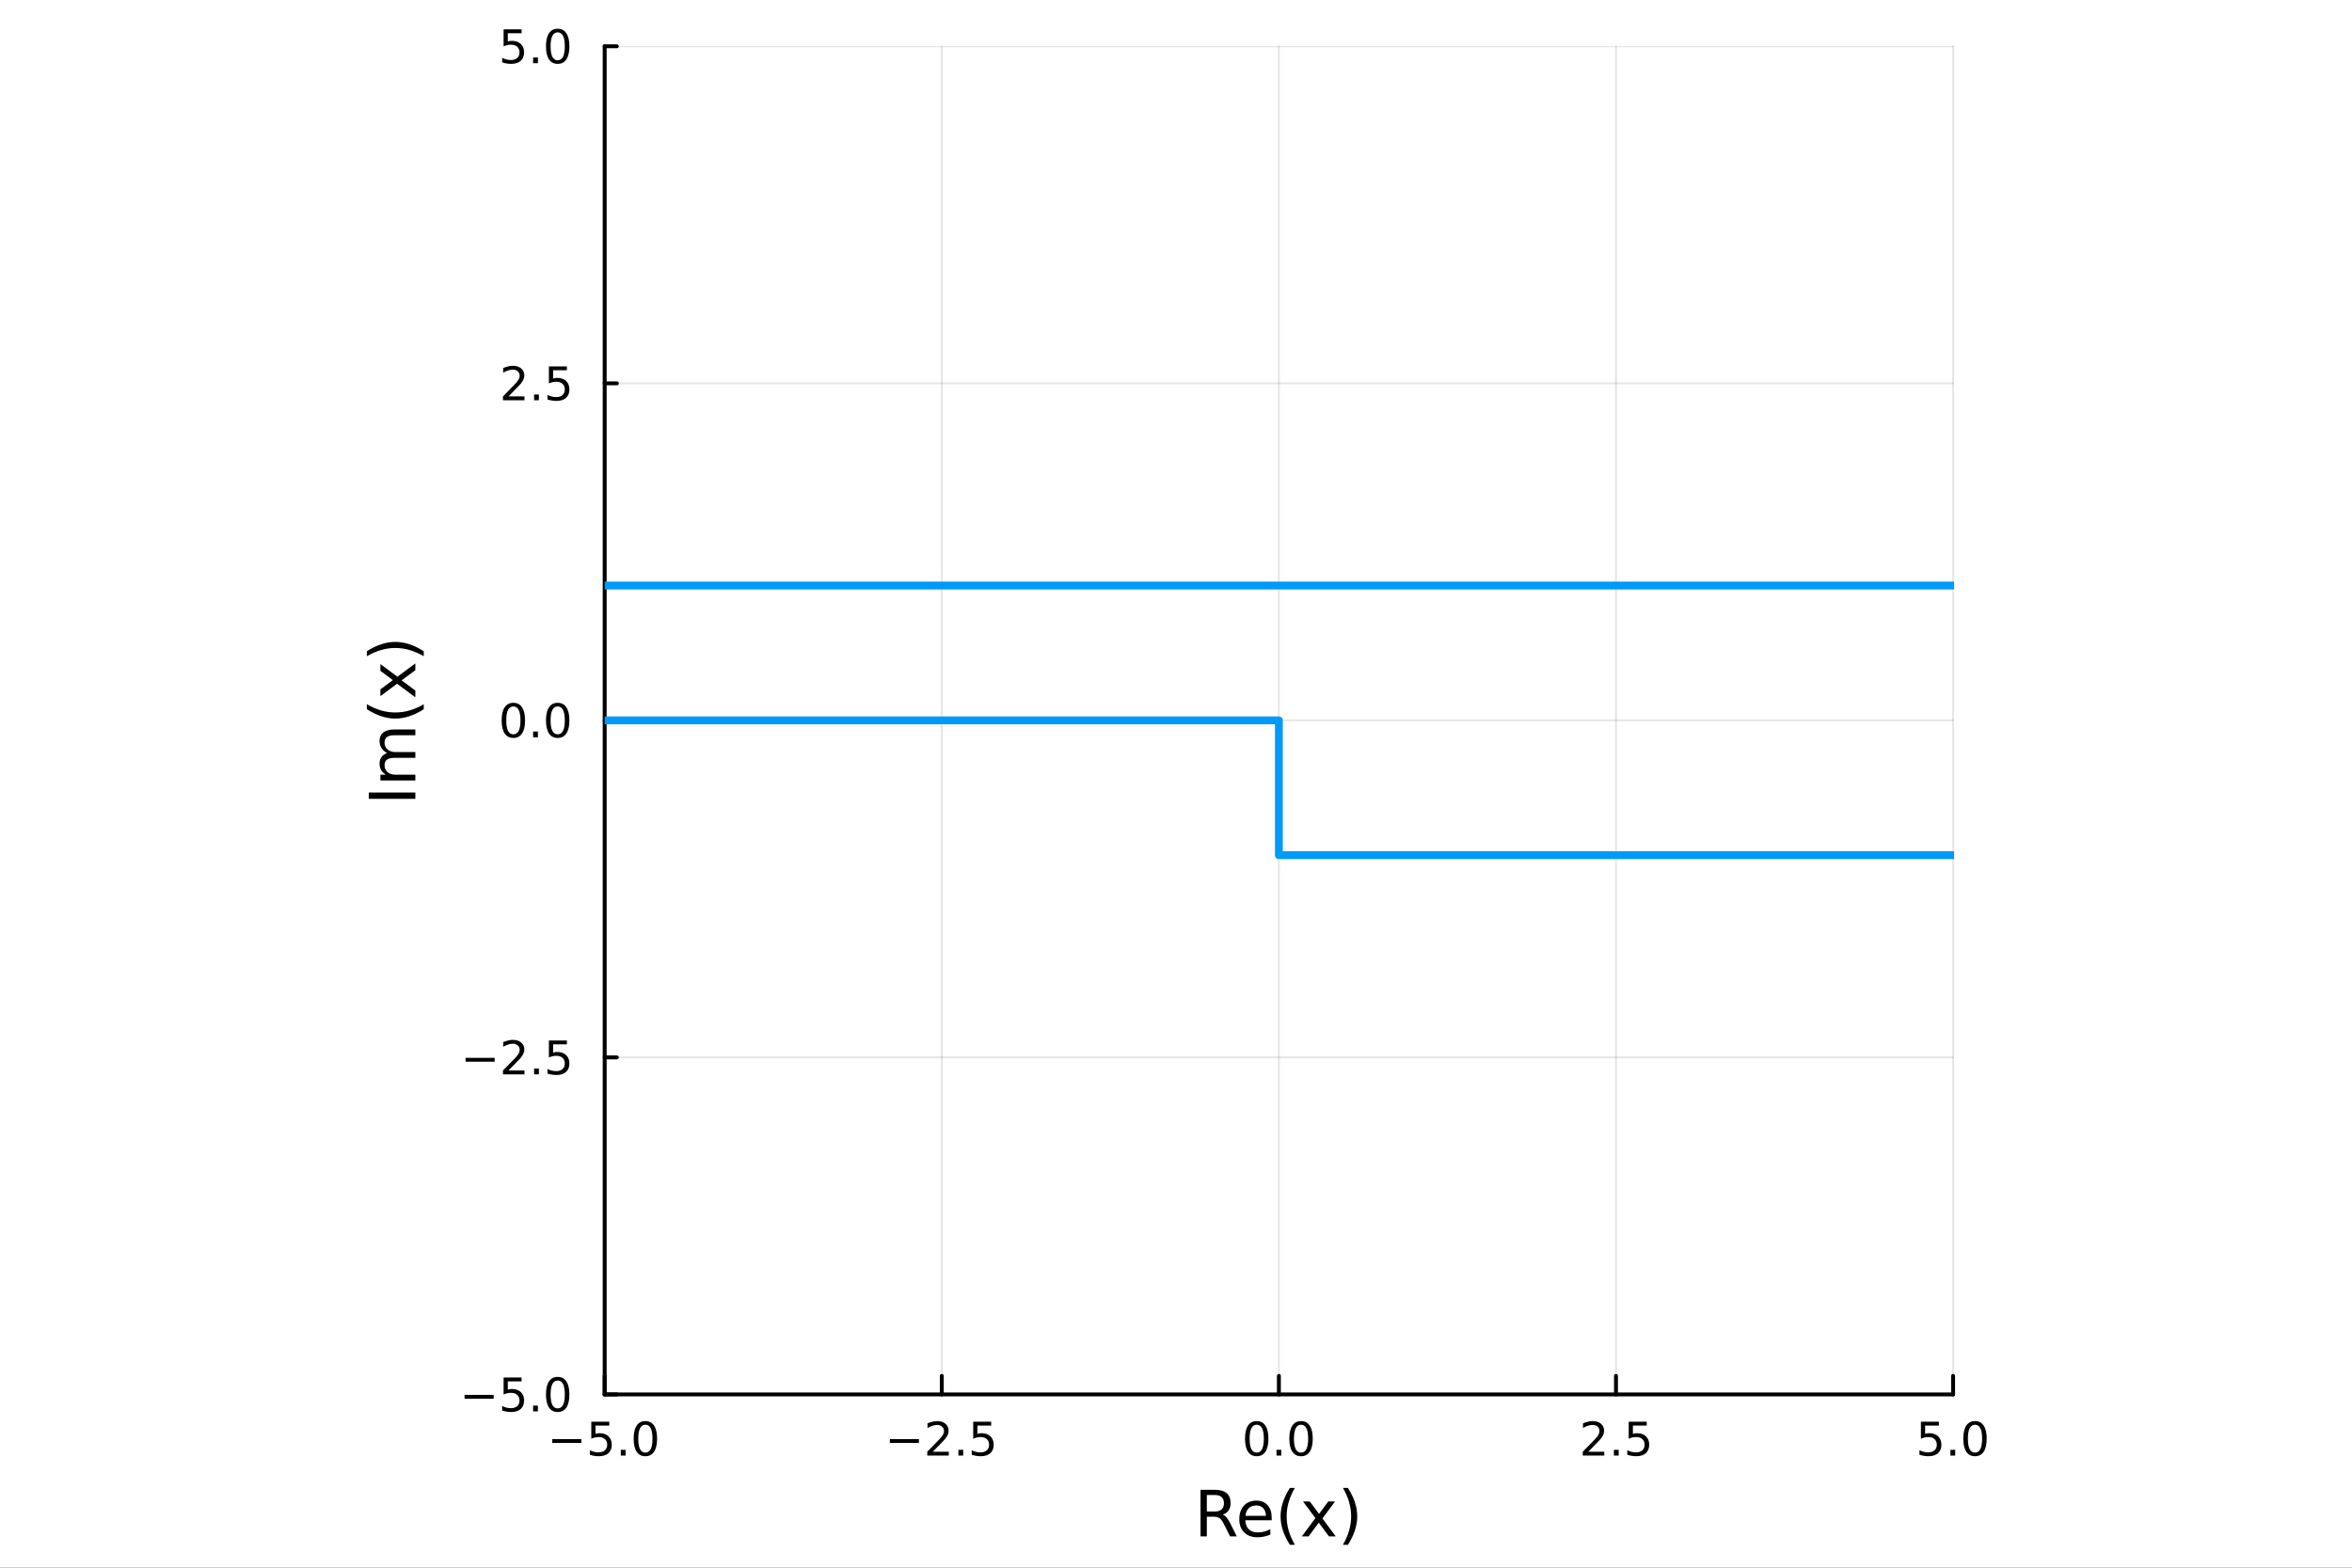 <?xml version="1.0" encoding="utf-8"?>
<svg xmlns="http://www.w3.org/2000/svg" xmlns:xlink="http://www.w3.org/1999/xlink" width="600" height="400" viewBox="0 0 2400 1600">
<rect x="0" y="0" width="2400" height="1600" fill="#333333" stroke="none"/>
<defs>
  <clipPath id="clip840">
    <rect x="0" y="0" width="2400" height="1600"/>
  </clipPath>
</defs>
<path clip-path="url(#clip840)" d="M0 1600 L2400 1600 L2400 0 L0 0  Z" fill="#ffffff" fill-rule="evenodd" fill-opacity="1"/>
<defs>
  <clipPath id="clip841">
    <rect x="480" y="0" width="1681" height="1600"/>
  </clipPath>
</defs>
<path clip-path="url(#clip840)" d="M617.012 1423.18 L1992.95 1423.18 L1992.95 47.244 L617.012 47.244  Z" fill="#ffffff" fill-rule="evenodd" fill-opacity="1"/>
<defs>
  <clipPath id="clip842">
    <rect x="617" y="47" width="1377" height="1377"/>
  </clipPath>
</defs>
<polyline clip-path="url(#clip842)" style="stroke:#000000; stroke-linecap:round; stroke-linejoin:round; stroke-width:2; stroke-opacity:0.1; fill:none" points="617.012,1423.18 617.012,47.244 "/>
<polyline clip-path="url(#clip842)" style="stroke:#000000; stroke-linecap:round; stroke-linejoin:round; stroke-width:2; stroke-opacity:0.1; fill:none" points="960.996,1423.18 960.996,47.244 "/>
<polyline clip-path="url(#clip842)" style="stroke:#000000; stroke-linecap:round; stroke-linejoin:round; stroke-width:2; stroke-opacity:0.1; fill:none" points="1304.98,1423.18 1304.98,47.244 "/>
<polyline clip-path="url(#clip842)" style="stroke:#000000; stroke-linecap:round; stroke-linejoin:round; stroke-width:2; stroke-opacity:0.1; fill:none" points="1648.96,1423.18 1648.96,47.244 "/>
<polyline clip-path="url(#clip842)" style="stroke:#000000; stroke-linecap:round; stroke-linejoin:round; stroke-width:2; stroke-opacity:0.1; fill:none" points="1992.95,1423.18 1992.95,47.244 "/>
<polyline clip-path="url(#clip840)" style="stroke:#000000; stroke-linecap:round; stroke-linejoin:round; stroke-width:4; stroke-opacity:1; fill:none" points="617.012,1423.18 1992.95,1423.18 "/>
<polyline clip-path="url(#clip840)" style="stroke:#000000; stroke-linecap:round; stroke-linejoin:round; stroke-width:4; stroke-opacity:1; fill:none" points="617.012,1423.18 617.012,1404.28 "/>
<polyline clip-path="url(#clip840)" style="stroke:#000000; stroke-linecap:round; stroke-linejoin:round; stroke-width:4; stroke-opacity:1; fill:none" points="960.996,1423.18 960.996,1404.28 "/>
<polyline clip-path="url(#clip840)" style="stroke:#000000; stroke-linecap:round; stroke-linejoin:round; stroke-width:4; stroke-opacity:1; fill:none" points="1304.98,1423.18 1304.98,1404.28 "/>
<polyline clip-path="url(#clip840)" style="stroke:#000000; stroke-linecap:round; stroke-linejoin:round; stroke-width:4; stroke-opacity:1; fill:none" points="1648.96,1423.18 1648.96,1404.28 "/>
<polyline clip-path="url(#clip840)" style="stroke:#000000; stroke-linecap:round; stroke-linejoin:round; stroke-width:4; stroke-opacity:1; fill:none" points="1992.95,1423.18 1992.95,1404.28 "/>
<path clip-path="url(#clip840)" d="M563.54 1468.75 L593.216 1468.75 L593.216 1472.69 L563.54 1472.69 L563.54 1468.75 Z" fill="#000000" fill-rule="nonzero" fill-opacity="1" /><path clip-path="url(#clip840)" d="M603.355 1451.02 L621.711 1451.02 L621.711 1454.96 L607.637 1454.96 L607.637 1463.43 Q608.656 1463.08 609.674 1462.92 Q610.693 1462.73 611.711 1462.73 Q617.498 1462.73 620.878 1465.9 Q624.257 1469.08 624.257 1474.49 Q624.257 1480.07 620.785 1483.17 Q617.313 1486.25 610.994 1486.25 Q608.818 1486.25 606.549 1485.88 Q604.304 1485.51 601.896 1484.77 L601.896 1480.07 Q603.98 1481.2 606.202 1481.76 Q608.424 1482.32 610.901 1482.32 Q614.906 1482.32 617.244 1480.21 Q619.582 1478.1 619.582 1474.49 Q619.582 1470.88 617.244 1468.77 Q614.906 1466.67 610.901 1466.67 Q609.026 1466.67 607.151 1467.08 Q605.299 1467.5 603.355 1468.38 L603.355 1451.02 Z" fill="#000000" fill-rule="nonzero" fill-opacity="1" /><path clip-path="url(#clip840)" d="M633.47 1479.7 L638.355 1479.7 L638.355 1485.58 L633.47 1485.58 L633.47 1479.7 Z" fill="#000000" fill-rule="nonzero" fill-opacity="1" /><path clip-path="url(#clip840)" d="M658.54 1454.1 Q654.929 1454.1 653.1 1457.66 Q651.294 1461.2 651.294 1468.33 Q651.294 1475.44 653.1 1479.01 Q654.929 1482.55 658.54 1482.55 Q662.174 1482.55 663.979 1479.01 Q665.808 1475.44 665.808 1468.33 Q665.808 1461.2 663.979 1457.66 Q662.174 1454.1 658.54 1454.1 M658.54 1450.39 Q664.35 1450.39 667.405 1455 Q670.484 1459.58 670.484 1468.33 Q670.484 1477.06 667.405 1481.67 Q664.35 1486.25 658.54 1486.25 Q652.729 1486.25 649.651 1481.67 Q646.595 1477.06 646.595 1468.33 Q646.595 1459.58 649.651 1455 Q652.729 1450.39 658.54 1450.39 Z" fill="#000000" fill-rule="nonzero" fill-opacity="1" /><path clip-path="url(#clip840)" d="M908.022 1468.75 L937.698 1468.75 L937.698 1472.69 L908.022 1472.69 L908.022 1468.75 Z" fill="#000000" fill-rule="nonzero" fill-opacity="1" /><path clip-path="url(#clip840)" d="M951.818 1481.64 L968.137 1481.64 L968.137 1485.58 L946.193 1485.58 L946.193 1481.64 Q948.855 1478.89 953.438 1474.26 Q958.045 1469.61 959.225 1468.27 Q961.471 1465.74 962.35 1464.01 Q963.253 1462.25 963.253 1460.56 Q963.253 1457.8 961.309 1456.07 Q959.387 1454.33 956.285 1454.33 Q954.086 1454.33 951.633 1455.09 Q949.202 1455.86 946.424 1457.41 L946.424 1452.69 Q949.248 1451.55 951.702 1450.97 Q954.156 1450.39 956.193 1450.39 Q961.563 1450.39 964.758 1453.08 Q967.952 1455.77 967.952 1460.26 Q967.952 1462.39 967.142 1464.31 Q966.355 1466.2 964.248 1468.8 Q963.67 1469.47 960.568 1472.69 Q957.466 1475.88 951.818 1481.64 Z" fill="#000000" fill-rule="nonzero" fill-opacity="1" /><path clip-path="url(#clip840)" d="M977.952 1479.7 L982.836 1479.7 L982.836 1485.58 L977.952 1485.58 L977.952 1479.7 Z" fill="#000000" fill-rule="nonzero" fill-opacity="1" /><path clip-path="url(#clip840)" d="M993.068 1451.02 L1011.42 1451.02 L1011.42 1454.96 L997.35 1454.96 L997.35 1463.43 Q998.369 1463.08 999.387 1462.92 Q1000.41 1462.73 1001.42 1462.73 Q1007.21 1462.73 1010.59 1465.9 Q1013.97 1469.08 1013.97 1474.49 Q1013.97 1480.07 1010.5 1483.17 Q1007.03 1486.25 1000.71 1486.25 Q998.531 1486.25 996.262 1485.88 Q994.017 1485.51 991.609 1484.77 L991.609 1480.07 Q993.693 1481.2 995.915 1481.76 Q998.137 1482.32 1000.61 1482.32 Q1004.62 1482.32 1006.96 1480.21 Q1009.29 1478.1 1009.29 1474.49 Q1009.29 1470.88 1006.96 1468.77 Q1004.62 1466.67 1000.61 1466.67 Q998.739 1466.67 996.864 1467.08 Q995.012 1467.5 993.068 1468.38 L993.068 1451.02 Z" fill="#000000" fill-rule="nonzero" fill-opacity="1" /><path clip-path="url(#clip840)" d="M1282.36 1454.1 Q1278.75 1454.1 1276.92 1457.66 Q1275.12 1461.2 1275.12 1468.33 Q1275.12 1475.44 1276.92 1479.01 Q1278.75 1482.55 1282.36 1482.55 Q1286 1482.55 1287.8 1479.01 Q1289.63 1475.44 1289.63 1468.33 Q1289.63 1461.2 1287.8 1457.66 Q1286 1454.1 1282.36 1454.1 M1282.36 1450.39 Q1288.17 1450.39 1291.23 1455 Q1294.31 1459.58 1294.31 1468.33 Q1294.31 1477.06 1291.23 1481.67 Q1288.17 1486.25 1282.36 1486.25 Q1276.55 1486.25 1273.48 1481.67 Q1270.42 1477.06 1270.42 1468.33 Q1270.42 1459.58 1273.48 1455 Q1276.55 1450.39 1282.36 1450.39 Z" fill="#000000" fill-rule="nonzero" fill-opacity="1" /><path clip-path="url(#clip840)" d="M1302.53 1479.7 L1307.41 1479.7 L1307.41 1485.58 L1302.53 1485.58 L1302.53 1479.7 Z" fill="#000000" fill-rule="nonzero" fill-opacity="1" /><path clip-path="url(#clip840)" d="M1327.6 1454.1 Q1323.98 1454.1 1322.16 1457.66 Q1320.35 1461.2 1320.35 1468.33 Q1320.35 1475.44 1322.16 1479.01 Q1323.98 1482.55 1327.6 1482.55 Q1331.23 1482.55 1333.04 1479.01 Q1334.86 1475.44 1334.86 1468.33 Q1334.86 1461.2 1333.04 1457.66 Q1331.23 1454.1 1327.6 1454.1 M1327.6 1450.39 Q1333.41 1450.39 1336.46 1455 Q1339.54 1459.58 1339.54 1468.33 Q1339.54 1477.06 1336.46 1481.67 Q1333.41 1486.25 1327.6 1486.25 Q1321.79 1486.25 1318.71 1481.67 Q1315.65 1477.06 1315.65 1468.33 Q1315.65 1459.58 1318.71 1455 Q1321.79 1450.39 1327.6 1450.39 Z" fill="#000000" fill-rule="nonzero" fill-opacity="1" /><path clip-path="url(#clip840)" d="M1620.7 1481.64 L1637.02 1481.64 L1637.02 1485.58 L1615.08 1485.58 L1615.08 1481.64 Q1617.74 1478.89 1622.32 1474.26 Q1626.93 1469.61 1628.11 1468.27 Q1630.35 1465.74 1631.23 1464.01 Q1632.14 1462.25 1632.14 1460.56 Q1632.14 1457.8 1630.19 1456.07 Q1628.27 1454.33 1625.17 1454.33 Q1622.97 1454.33 1620.51 1455.09 Q1618.08 1455.86 1615.31 1457.41 L1615.31 1452.69 Q1618.13 1451.55 1620.58 1450.97 Q1623.04 1450.39 1625.08 1450.39 Q1630.45 1450.39 1633.64 1453.08 Q1636.83 1455.77 1636.83 1460.26 Q1636.83 1462.39 1636.02 1464.31 Q1635.24 1466.2 1633.13 1468.8 Q1632.55 1469.47 1629.45 1472.69 Q1626.35 1475.88 1620.7 1481.64 Z" fill="#000000" fill-rule="nonzero" fill-opacity="1" /><path clip-path="url(#clip840)" d="M1646.83 1479.7 L1651.72 1479.7 L1651.72 1485.58 L1646.83 1485.58 L1646.83 1479.7 Z" fill="#000000" fill-rule="nonzero" fill-opacity="1" /><path clip-path="url(#clip840)" d="M1661.95 1451.02 L1680.31 1451.02 L1680.31 1454.96 L1666.23 1454.96 L1666.23 1463.43 Q1667.25 1463.08 1668.27 1462.92 Q1669.29 1462.73 1670.31 1462.73 Q1676.09 1462.73 1679.47 1465.9 Q1682.85 1469.08 1682.85 1474.49 Q1682.85 1480.07 1679.38 1483.17 Q1675.91 1486.25 1669.59 1486.25 Q1667.41 1486.25 1665.14 1485.88 Q1662.9 1485.51 1660.49 1484.77 L1660.49 1480.07 Q1662.57 1481.2 1664.8 1481.76 Q1667.02 1482.32 1669.5 1482.32 Q1673.5 1482.32 1675.84 1480.21 Q1678.18 1478.1 1678.18 1474.49 Q1678.18 1470.88 1675.84 1468.77 Q1673.5 1466.67 1669.5 1466.67 Q1667.62 1466.67 1665.75 1467.08 Q1663.89 1467.5 1661.95 1468.38 L1661.95 1451.02 Z" fill="#000000" fill-rule="nonzero" fill-opacity="1" /><path clip-path="url(#clip840)" d="M1960.11 1451.02 L1978.47 1451.02 L1978.47 1454.96 L1964.39 1454.96 L1964.39 1463.43 Q1965.41 1463.08 1966.43 1462.92 Q1967.45 1462.73 1968.47 1462.73 Q1974.26 1462.73 1977.64 1465.9 Q1981.02 1469.08 1981.02 1474.49 Q1981.02 1480.07 1977.54 1483.17 Q1974.07 1486.25 1967.75 1486.25 Q1965.58 1486.25 1963.31 1485.88 Q1961.06 1485.51 1958.65 1484.77 L1958.65 1480.07 Q1960.74 1481.2 1962.96 1481.76 Q1965.18 1482.32 1967.66 1482.32 Q1971.66 1482.32 1974 1480.21 Q1976.34 1478.1 1976.34 1474.49 Q1976.34 1470.88 1974 1468.77 Q1971.66 1466.67 1967.66 1466.67 Q1965.78 1466.67 1963.91 1467.08 Q1962.06 1467.5 1960.11 1468.38 L1960.11 1451.02 Z" fill="#000000" fill-rule="nonzero" fill-opacity="1" /><path clip-path="url(#clip840)" d="M1990.23 1479.7 L1995.11 1479.7 L1995.11 1485.58 L1990.23 1485.58 L1990.23 1479.7 Z" fill="#000000" fill-rule="nonzero" fill-opacity="1" /><path clip-path="url(#clip840)" d="M2015.3 1454.1 Q2011.69 1454.1 2009.86 1457.66 Q2008.05 1461.2 2008.05 1468.33 Q2008.05 1475.44 2009.86 1479.01 Q2011.69 1482.55 2015.3 1482.55 Q2018.93 1482.55 2020.74 1479.01 Q2022.57 1475.44 2022.57 1468.33 Q2022.57 1461.2 2020.74 1457.66 Q2018.93 1454.1 2015.3 1454.1 M2015.3 1450.39 Q2021.11 1450.39 2024.16 1455 Q2027.24 1459.58 2027.24 1468.33 Q2027.24 1477.06 2024.16 1481.67 Q2021.11 1486.25 2015.3 1486.25 Q2009.49 1486.25 2006.41 1481.67 Q2003.35 1477.06 2003.35 1468.33 Q2003.35 1459.58 2006.41 1455 Q2009.49 1450.39 2015.3 1450.39 Z" fill="#000000" fill-rule="nonzero" fill-opacity="1" /><path clip-path="url(#clip840)" d="M1247.56 1545.76 Q1249.63 1546.46 1251.57 1548.76 Q1253.55 1551.05 1255.52 1555.06 L1262.04 1568.04 L1255.14 1568.04 L1249.06 1555.85 Q1246.7 1551.08 1244.47 1549.52 Q1242.28 1547.96 1238.46 1547.96 L1231.46 1547.96 L1231.46 1568.04 L1225.03 1568.04 L1225.03 1520.52 L1239.54 1520.52 Q1247.69 1520.52 1251.7 1523.93 Q1255.71 1527.34 1255.71 1534.21 Q1255.71 1538.7 1253.61 1541.66 Q1251.54 1544.62 1247.56 1545.76 M1231.46 1525.81 L1231.46 1542.68 L1239.54 1542.68 Q1244.19 1542.68 1246.54 1540.54 Q1248.93 1538.38 1248.93 1534.21 Q1248.93 1530.04 1246.54 1527.94 Q1244.19 1525.81 1239.54 1525.81 L1231.46 1525.81 Z" fill="#000000" fill-rule="nonzero" fill-opacity="1" /><path clip-path="url(#clip840)" d="M1297.63 1548.76 L1297.63 1551.62 L1270.7 1551.62 Q1271.08 1557.67 1274.33 1560.85 Q1277.61 1564 1283.43 1564 Q1286.81 1564 1289.96 1563.17 Q1293.14 1562.35 1296.26 1560.69 L1296.26 1566.23 Q1293.11 1567.57 1289.8 1568.27 Q1286.49 1568.97 1283.08 1568.97 Q1274.55 1568.97 1269.55 1564 Q1264.59 1559.04 1264.59 1550.57 Q1264.59 1541.82 1269.3 1536.69 Q1274.04 1531.54 1282.06 1531.54 Q1289.26 1531.54 1293.43 1536.18 Q1297.63 1540.8 1297.63 1548.76 M1291.77 1547.04 Q1291.71 1542.23 1289.07 1539.37 Q1286.46 1536.5 1282.13 1536.5 Q1277.23 1536.5 1274.27 1539.27 Q1271.34 1542.04 1270.89 1547.07 L1291.77 1547.04 Z" fill="#000000" fill-rule="nonzero" fill-opacity="1" /><path clip-path="url(#clip840)" d="M1321.31 1518.58 Q1317.04 1525.9 1314.97 1533.06 Q1312.91 1540.23 1312.91 1547.58 Q1312.91 1554.93 1314.97 1562.16 Q1317.07 1569.35 1321.31 1576.64 L1316.22 1576.64 Q1311.44 1569.16 1309.05 1561.93 Q1306.7 1554.71 1306.7 1547.58 Q1306.7 1540.48 1309.05 1533.29 Q1311.41 1526.09 1316.22 1518.58 L1321.31 1518.58 Z" fill="#000000" fill-rule="nonzero" fill-opacity="1" /><path clip-path="url(#clip840)" d="M1362.3 1532.4 L1349.41 1549.74 L1362.97 1568.04 L1356.06 1568.04 L1345.69 1554.04 L1335.31 1568.04 L1328.41 1568.04 L1342.25 1549.39 L1329.58 1532.4 L1336.49 1532.4 L1345.94 1545.1 L1355.4 1532.4 L1362.3 1532.4 Z" fill="#000000" fill-rule="nonzero" fill-opacity="1" /><path clip-path="url(#clip840)" d="M1370.32 1518.58 L1375.42 1518.58 Q1380.19 1526.09 1382.55 1533.29 Q1384.93 1540.48 1384.93 1547.58 Q1384.93 1554.71 1382.55 1561.93 Q1380.19 1569.16 1375.42 1576.64 L1370.32 1576.64 Q1374.56 1569.35 1376.63 1562.16 Q1378.73 1554.93 1378.73 1547.58 Q1378.73 1540.23 1376.63 1533.06 Q1374.56 1525.9 1370.32 1518.58 Z" fill="#000000" fill-rule="nonzero" fill-opacity="1" /><polyline clip-path="url(#clip842)" style="stroke:#000000; stroke-linecap:round; stroke-linejoin:round; stroke-width:2; stroke-opacity:0.1; fill:none" points="617.012,1423.18 1992.95,1423.18 "/>
<polyline clip-path="url(#clip842)" style="stroke:#000000; stroke-linecap:round; stroke-linejoin:round; stroke-width:2; stroke-opacity:0.1; fill:none" points="617.012,1079.2 1992.95,1079.2 "/>
<polyline clip-path="url(#clip842)" style="stroke:#000000; stroke-linecap:round; stroke-linejoin:round; stroke-width:2; stroke-opacity:0.1; fill:none" points="617.012,735.212 1992.95,735.212 "/>
<polyline clip-path="url(#clip842)" style="stroke:#000000; stroke-linecap:round; stroke-linejoin:round; stroke-width:2; stroke-opacity:0.1; fill:none" points="617.012,391.228 1992.95,391.228 "/>
<polyline clip-path="url(#clip842)" style="stroke:#000000; stroke-linecap:round; stroke-linejoin:round; stroke-width:2; stroke-opacity:0.1; fill:none" points="617.012,47.244 1992.95,47.244 "/>
<polyline clip-path="url(#clip840)" style="stroke:#000000; stroke-linecap:round; stroke-linejoin:round; stroke-width:4; stroke-opacity:1; fill:none" points="617.012,1423.18 617.012,47.244 "/>
<polyline clip-path="url(#clip840)" style="stroke:#000000; stroke-linecap:round; stroke-linejoin:round; stroke-width:4; stroke-opacity:1; fill:none" points="617.012,1423.18 629.42,1423.18 "/>
<polyline clip-path="url(#clip840)" style="stroke:#000000; stroke-linecap:round; stroke-linejoin:round; stroke-width:4; stroke-opacity:1; fill:none" points="617.012,1079.2 629.42,1079.2 "/>
<polyline clip-path="url(#clip840)" style="stroke:#000000; stroke-linecap:round; stroke-linejoin:round; stroke-width:4; stroke-opacity:1; fill:none" points="617.012,735.212 629.42,735.212 "/>
<polyline clip-path="url(#clip840)" style="stroke:#000000; stroke-linecap:round; stroke-linejoin:round; stroke-width:4; stroke-opacity:1; fill:none" points="617.012,391.228 629.42,391.228 "/>
<polyline clip-path="url(#clip840)" style="stroke:#000000; stroke-linecap:round; stroke-linejoin:round; stroke-width:4; stroke-opacity:1; fill:none" points="617.012,47.244 629.42,47.244 "/>
<path clip-path="url(#clip840)" d="M474.068 1423.63 L503.744 1423.63 L503.744 1427.57 L474.068 1427.57 L474.068 1423.63 Z" fill="#000000" fill-rule="nonzero" fill-opacity="1" /><path clip-path="url(#clip840)" d="M513.883 1405.9 L532.239 1405.9 L532.239 1409.84 L518.165 1409.84 L518.165 1418.31 Q519.184 1417.96 520.202 1417.8 Q521.221 1417.61 522.239 1417.61 Q528.026 1417.61 531.406 1420.78 Q534.785 1423.96 534.785 1429.37 Q534.785 1434.95 531.313 1438.05 Q527.841 1441.13 521.522 1441.13 Q519.346 1441.13 517.077 1440.76 Q514.832 1440.39 512.424 1439.65 L512.424 1434.95 Q514.508 1436.08 516.73 1436.64 Q518.952 1437.2 521.429 1437.2 Q525.434 1437.2 527.772 1435.09 Q530.11 1432.98 530.11 1429.37 Q530.11 1425.76 527.772 1423.65 Q525.434 1421.55 521.429 1421.55 Q519.554 1421.55 517.679 1421.96 Q515.827 1422.38 513.883 1423.26 L513.883 1405.9 Z" fill="#000000" fill-rule="nonzero" fill-opacity="1" /><path clip-path="url(#clip840)" d="M543.998 1434.58 L548.883 1434.58 L548.883 1440.46 L543.998 1440.46 L543.998 1434.58 Z" fill="#000000" fill-rule="nonzero" fill-opacity="1" /><path clip-path="url(#clip840)" d="M569.068 1408.98 Q565.457 1408.98 563.628 1412.54 Q561.822 1416.08 561.822 1423.21 Q561.822 1430.32 563.628 1433.89 Q565.457 1437.43 569.068 1437.43 Q572.702 1437.43 574.507 1433.89 Q576.336 1430.32 576.336 1423.21 Q576.336 1416.08 574.507 1412.54 Q572.702 1408.98 569.068 1408.98 M569.068 1405.27 Q574.878 1405.27 577.933 1409.88 Q581.012 1414.46 581.012 1423.21 Q581.012 1431.94 577.933 1436.55 Q574.878 1441.13 569.068 1441.13 Q563.258 1441.13 560.179 1436.55 Q557.123 1431.94 557.123 1423.21 Q557.123 1414.46 560.179 1409.88 Q563.258 1405.27 569.068 1405.27 Z" fill="#000000" fill-rule="nonzero" fill-opacity="1" /><path clip-path="url(#clip840)" d="M475.064 1079.65 L504.739 1079.65 L504.739 1083.58 L475.064 1083.58 L475.064 1079.65 Z" fill="#000000" fill-rule="nonzero" fill-opacity="1" /><path clip-path="url(#clip840)" d="M518.86 1092.54 L535.179 1092.54 L535.179 1096.48 L513.235 1096.48 L513.235 1092.54 Q515.897 1089.79 520.48 1085.16 Q525.086 1080.5 526.267 1079.16 Q528.512 1076.64 529.392 1074.9 Q530.295 1073.14 530.295 1071.45 Q530.295 1068.7 528.35 1066.96 Q526.429 1065.23 523.327 1065.23 Q521.128 1065.23 518.674 1065.99 Q516.244 1066.75 513.466 1068.3 L513.466 1063.58 Q516.29 1062.45 518.744 1061.87 Q521.198 1061.29 523.235 1061.29 Q528.605 1061.29 531.799 1063.98 Q534.994 1066.66 534.994 1071.15 Q534.994 1073.28 534.184 1075.2 Q533.397 1077.1 531.29 1079.69 Q530.711 1080.36 527.61 1083.58 Q524.508 1086.78 518.86 1092.54 Z" fill="#000000" fill-rule="nonzero" fill-opacity="1" /><path clip-path="url(#clip840)" d="M544.994 1090.6 L549.878 1090.6 L549.878 1096.48 L544.994 1096.48 L544.994 1090.6 Z" fill="#000000" fill-rule="nonzero" fill-opacity="1" /><path clip-path="url(#clip840)" d="M560.109 1061.92 L578.466 1061.92 L578.466 1065.85 L564.392 1065.85 L564.392 1074.32 Q565.41 1073.98 566.429 1073.81 Q567.447 1073.63 568.466 1073.63 Q574.253 1073.63 577.632 1076.8 Q581.012 1079.97 581.012 1085.39 Q581.012 1090.97 577.54 1094.07 Q574.068 1097.15 567.748 1097.15 Q565.572 1097.15 563.304 1096.78 Q561.058 1096.41 558.651 1095.67 L558.651 1090.97 Q560.734 1092.1 562.957 1092.66 Q565.179 1093.21 567.656 1093.21 Q571.66 1093.21 573.998 1091.11 Q576.336 1089 576.336 1085.39 Q576.336 1081.78 573.998 1079.67 Q571.66 1077.56 567.656 1077.56 Q565.781 1077.56 563.906 1077.98 Q562.054 1078.4 560.109 1079.28 L560.109 1061.92 Z" fill="#000000" fill-rule="nonzero" fill-opacity="1" /><path clip-path="url(#clip840)" d="M523.836 721.011 Q520.225 721.011 518.397 724.575 Q516.591 728.117 516.591 735.247 Q516.591 742.353 518.397 745.918 Q520.225 749.46 523.836 749.46 Q527.471 749.46 529.276 745.918 Q531.105 742.353 531.105 735.247 Q531.105 728.117 529.276 724.575 Q527.471 721.011 523.836 721.011 M523.836 717.307 Q529.647 717.307 532.702 721.913 Q535.781 726.497 535.781 735.247 Q535.781 743.973 532.702 748.58 Q529.647 753.163 523.836 753.163 Q518.026 753.163 514.948 748.58 Q511.892 743.973 511.892 735.247 Q511.892 726.497 514.948 721.913 Q518.026 717.307 523.836 717.307 Z" fill="#000000" fill-rule="nonzero" fill-opacity="1" /><path clip-path="url(#clip840)" d="M543.998 746.612 L548.883 746.612 L548.883 752.492 L543.998 752.492 L543.998 746.612 Z" fill="#000000" fill-rule="nonzero" fill-opacity="1" /><path clip-path="url(#clip840)" d="M569.068 721.011 Q565.457 721.011 563.628 724.575 Q561.822 728.117 561.822 735.247 Q561.822 742.353 563.628 745.918 Q565.457 749.46 569.068 749.46 Q572.702 749.46 574.507 745.918 Q576.336 742.353 576.336 735.247 Q576.336 728.117 574.507 724.575 Q572.702 721.011 569.068 721.011 M569.068 717.307 Q574.878 717.307 577.933 721.913 Q581.012 726.497 581.012 735.247 Q581.012 743.973 577.933 748.58 Q574.878 753.163 569.068 753.163 Q563.258 753.163 560.179 748.58 Q557.123 743.973 557.123 735.247 Q557.123 726.497 560.179 721.913 Q563.258 717.307 569.068 717.307 Z" fill="#000000" fill-rule="nonzero" fill-opacity="1" /><path clip-path="url(#clip840)" d="M518.86 404.573 L535.179 404.573 L535.179 408.508 L513.235 408.508 L513.235 404.573 Q515.897 401.818 520.48 397.189 Q525.086 392.536 526.267 391.193 Q528.512 388.67 529.392 386.934 Q530.295 385.175 530.295 383.485 Q530.295 380.73 528.35 378.994 Q526.429 377.258 523.327 377.258 Q521.128 377.258 518.674 378.022 Q516.244 378.786 513.466 380.337 L513.466 375.615 Q516.29 374.48 518.744 373.902 Q521.198 373.323 523.235 373.323 Q528.605 373.323 531.799 376.008 Q534.994 378.693 534.994 383.184 Q534.994 385.314 534.184 387.235 Q533.397 389.133 531.29 391.726 Q530.711 392.397 527.61 395.615 Q524.508 398.809 518.86 404.573 Z" fill="#000000" fill-rule="nonzero" fill-opacity="1" /><path clip-path="url(#clip840)" d="M544.994 402.628 L549.878 402.628 L549.878 408.508 L544.994 408.508 L544.994 402.628 Z" fill="#000000" fill-rule="nonzero" fill-opacity="1" /><path clip-path="url(#clip840)" d="M560.109 373.948 L578.466 373.948 L578.466 377.883 L564.392 377.883 L564.392 386.355 Q565.41 386.008 566.429 385.846 Q567.447 385.661 568.466 385.661 Q574.253 385.661 577.632 388.832 Q581.012 392.003 581.012 397.42 Q581.012 402.999 577.54 406.101 Q574.068 409.179 567.748 409.179 Q565.572 409.179 563.304 408.809 Q561.058 408.439 558.651 407.698 L558.651 402.999 Q560.734 404.133 562.957 404.689 Q565.179 405.244 567.656 405.244 Q571.66 405.244 573.998 403.138 Q576.336 401.031 576.336 397.42 Q576.336 393.809 573.998 391.703 Q571.66 389.596 567.656 389.596 Q565.781 389.596 563.906 390.013 Q562.054 390.429 560.109 391.309 L560.109 373.948 Z" fill="#000000" fill-rule="nonzero" fill-opacity="1" /><path clip-path="url(#clip840)" d="M513.883 29.964 L532.239 29.964 L532.239 33.899 L518.165 33.899 L518.165 42.371 Q519.184 42.024 520.202 41.862 Q521.221 41.677 522.239 41.677 Q528.026 41.677 531.406 44.848 Q534.785 48.02 534.785 53.436 Q534.785 59.015 531.313 62.117 Q527.841 65.195 521.522 65.195 Q519.346 65.195 517.077 64.825 Q514.832 64.455 512.424 63.714 L512.424 59.015 Q514.508 60.149 516.73 60.705 Q518.952 61.26 521.429 61.26 Q525.434 61.26 527.772 59.154 Q530.11 57.047 530.11 53.436 Q530.11 49.825 527.772 47.719 Q525.434 45.612 521.429 45.612 Q519.554 45.612 517.679 46.029 Q515.827 46.446 513.883 47.325 L513.883 29.964 Z" fill="#000000" fill-rule="nonzero" fill-opacity="1" /><path clip-path="url(#clip840)" d="M543.998 58.645 L548.883 58.645 L548.883 64.524 L543.998 64.524 L543.998 58.645 Z" fill="#000000" fill-rule="nonzero" fill-opacity="1" /><path clip-path="url(#clip840)" d="M569.068 33.043 Q565.457 33.043 563.628 36.608 Q561.822 40.149 561.822 47.279 Q561.822 54.385 563.628 57.95 Q565.457 61.492 569.068 61.492 Q572.702 61.492 574.507 57.95 Q576.336 54.385 576.336 47.279 Q576.336 40.149 574.507 36.608 Q572.702 33.043 569.068 33.043 M569.068 29.339 Q574.878 29.339 577.933 33.946 Q581.012 38.529 581.012 47.279 Q581.012 56.006 577.933 60.612 Q574.878 65.195 569.068 65.195 Q563.258 65.195 560.179 60.612 Q557.123 56.006 557.123 47.279 Q557.123 38.529 560.179 33.946 Q563.258 29.339 569.068 29.339 Z" fill="#000000" fill-rule="nonzero" fill-opacity="1" /><path clip-path="url(#clip840)" d="M376.292 815.293 L376.292 808.863 L423.812 808.863 L423.812 815.293 L376.292 815.293 Z" fill="#000000" fill-rule="nonzero" fill-opacity="1" /><path clip-path="url(#clip840)" d="M395.007 768.568 Q391.061 766.372 389.183 763.317 Q387.305 760.261 387.305 756.123 Q387.305 750.553 391.22 747.53 Q395.103 744.506 402.296 744.506 L423.812 744.506 L423.812 750.394 L402.487 750.394 Q397.363 750.394 394.88 752.208 Q392.397 754.023 392.397 757.747 Q392.397 762.298 395.421 764.94 Q398.445 767.582 403.665 767.582 L423.812 767.582 L423.812 773.47 L402.487 773.47 Q397.331 773.47 394.88 775.284 Q392.397 777.098 392.397 780.886 Q392.397 785.374 395.453 788.016 Q398.477 790.657 403.665 790.657 L423.812 790.657 L423.812 796.546 L388.164 796.546 L388.164 790.657 L393.702 790.657 Q390.424 788.652 388.864 785.851 Q387.305 783.05 387.305 779.199 Q387.305 775.316 389.278 772.61 Q391.252 769.873 395.007 768.568 Z" fill="#000000" fill-rule="nonzero" fill-opacity="1" /><path clip-path="url(#clip840)" d="M374.351 718.757 Q381.671 723.022 388.833 725.09 Q395.994 727.159 403.346 727.159 Q410.699 727.159 417.924 725.09 Q425.117 722.99 432.406 718.757 L432.406 723.849 Q424.926 728.623 417.701 731.011 Q410.476 733.366 403.346 733.366 Q396.249 733.366 389.055 731.011 Q381.862 728.655 374.351 723.849 L374.351 718.757 Z" fill="#000000" fill-rule="nonzero" fill-opacity="1" /><path clip-path="url(#clip840)" d="M388.164 677.761 L405.511 690.652 L423.812 677.093 L423.812 684 L409.808 694.376 L423.812 704.752 L423.812 711.659 L405.161 697.813 L388.164 710.481 L388.164 703.574 L400.864 694.121 L388.164 684.668 L388.164 677.761 Z" fill="#000000" fill-rule="nonzero" fill-opacity="1" /><path clip-path="url(#clip840)" d="M374.351 669.741 L374.351 664.648 Q381.862 659.874 389.055 657.519 Q396.249 655.131 403.346 655.131 Q410.476 655.131 417.701 657.519 Q424.926 659.874 432.406 664.648 L432.406 669.741 Q425.117 665.507 417.924 663.439 Q410.699 661.338 403.346 661.338 Q395.994 661.338 388.833 663.439 Q381.671 665.507 374.351 669.741 Z" fill="#000000" fill-rule="nonzero" fill-opacity="1" /><polyline clip-path="url(#clip842)" style="stroke:#009af9; stroke-linecap:round; stroke-linejoin:round; stroke-width:8; stroke-opacity:1; fill:none" points="1304.98,735.212 1304.98,872.806 11271.7,872.806 11271.7,872.806 11271.8,869.435 11271.8,866.064 11271.9,862.693 11271.9,859.322 11272,855.642 11272,851.961 11272,848.281 11272.1,844.6 11272.1,841.47 11272.1,838.34 11272.2,835.21 11272.2,832.079 11272.2,828.399 11272.3,824.718 11272.3,821.038 11272.3,817.357 11272.4,814.02 11272.4,810.684 11272.4,807.347 11272.4,804.01 11272.5,800.639 11272.5,797.268 11272.5,793.897 11272.5,790.526 11272.5,786.845 11272.6,783.165 11272.6,779.484 11272.6,775.803 11272.6,772.673 11272.6,769.543 11272.6,766.412 11272.6,763.282 11272.7,759.601 11272.7,755.92 11272.7,752.24 11272.7,748.559 11272.7,745.222 11272.7,741.885 11272.7,738.549 11272.7,735.212 11272.7,731.841 11272.7,728.47 11272.7,725.099 11272.7,721.727 11272.7,718.047 11272.7,714.366 11272.7,710.685 11272.6,707.004 11272.6,703.874 11272.6,700.744 11272.6,697.613 11272.6,694.483 11272.6,690.802 11272.6,687.122 11272.5,683.441 11272.5,679.76 11272.5,676.424 11272.5,673.087 11272.5,669.75 11272.4,666.414 11272.4,663.042 11272.4,659.671 11272.4,656.3 11272.3,652.929 11272.3,649.249 11272.3,645.568 11272.2,641.888 11272.2,638.207 11272.2,635.077 11272.1,631.947 11272.1,628.816 11272.1,625.686 11272,622.006 11272,618.325 11272,614.645 11271.9,610.964 11271.9,607.628 11271.8,604.291 11271.8,600.955 11271.7,597.618 11271.7,597.618 1304.98,597.618 -8661.77,597.618 -8661.77,597.618 -8661.8,599.304 -8661.82,600.989 -8661.84,602.675 -8661.86,604.36 -8661.89,606.2 -8661.91,608.041 -8661.93,609.881 -8661.96,611.721 -8661.98,613.286 -8662,614.851 -8662.01,616.416 -8662.03,617.981 -8662.05,619.821 -8662.08,621.662 -8662.1,623.502 -8662.12,625.342 -8662.14,627.011 -8662.15,628.679 -8662.17,630.347 -8662.19,632.015 -8662.21,633.701 -8662.22,635.386 -8662.24,637.072 -8662.26,638.757 -8662.27,640.598 -8662.29,642.438 -8662.31,644.278 -8662.32,646.118 -8662.34,647.684 -8662.35,649.249 -8662.37,650.814 -8662.38,652.379 -8662.39,654.219 -8662.41,656.06 -8662.42,657.9 -8662.44,659.74 -8662.45,661.409 -8662.46,663.077 -8662.47,664.745 -8662.49,666.414 -8662.5,668.099 -8662.51,669.785 -8662.52,671.47 -8662.53,673.156 -8662.54,674.996 -8662.55,676.836 -8662.56,678.677 -8662.57,680.517 -8662.58,682.082 -8662.59,683.647 -8662.6,685.213 -8662.6,686.778 -8662.61,688.618 -8662.62,690.458 -8662.63,692.299 -8662.64,694.139 -8662.64,695.807 -8662.65,697.476 -8662.66,699.144 -8662.66,700.813 -8662.67,702.498 -8662.67,704.184 -8662.68,705.869 -8662.68,707.555 -8662.69,709.395 -8662.69,711.236 -8662.7,713.076 -8662.7,714.916 -8662.7,716.481 -8662.71,718.047 -8662.71,719.612 -8662.71,721.177 -8662.72,723.017 -8662.72,724.858 -8662.72,726.698 -8662.72,728.538 -8662.72,730.207 -8662.72,731.875 -8662.72,733.544 -8662.72,735.212 -8662.72,735.212 1304.98,735.212 "/>
</svg>
